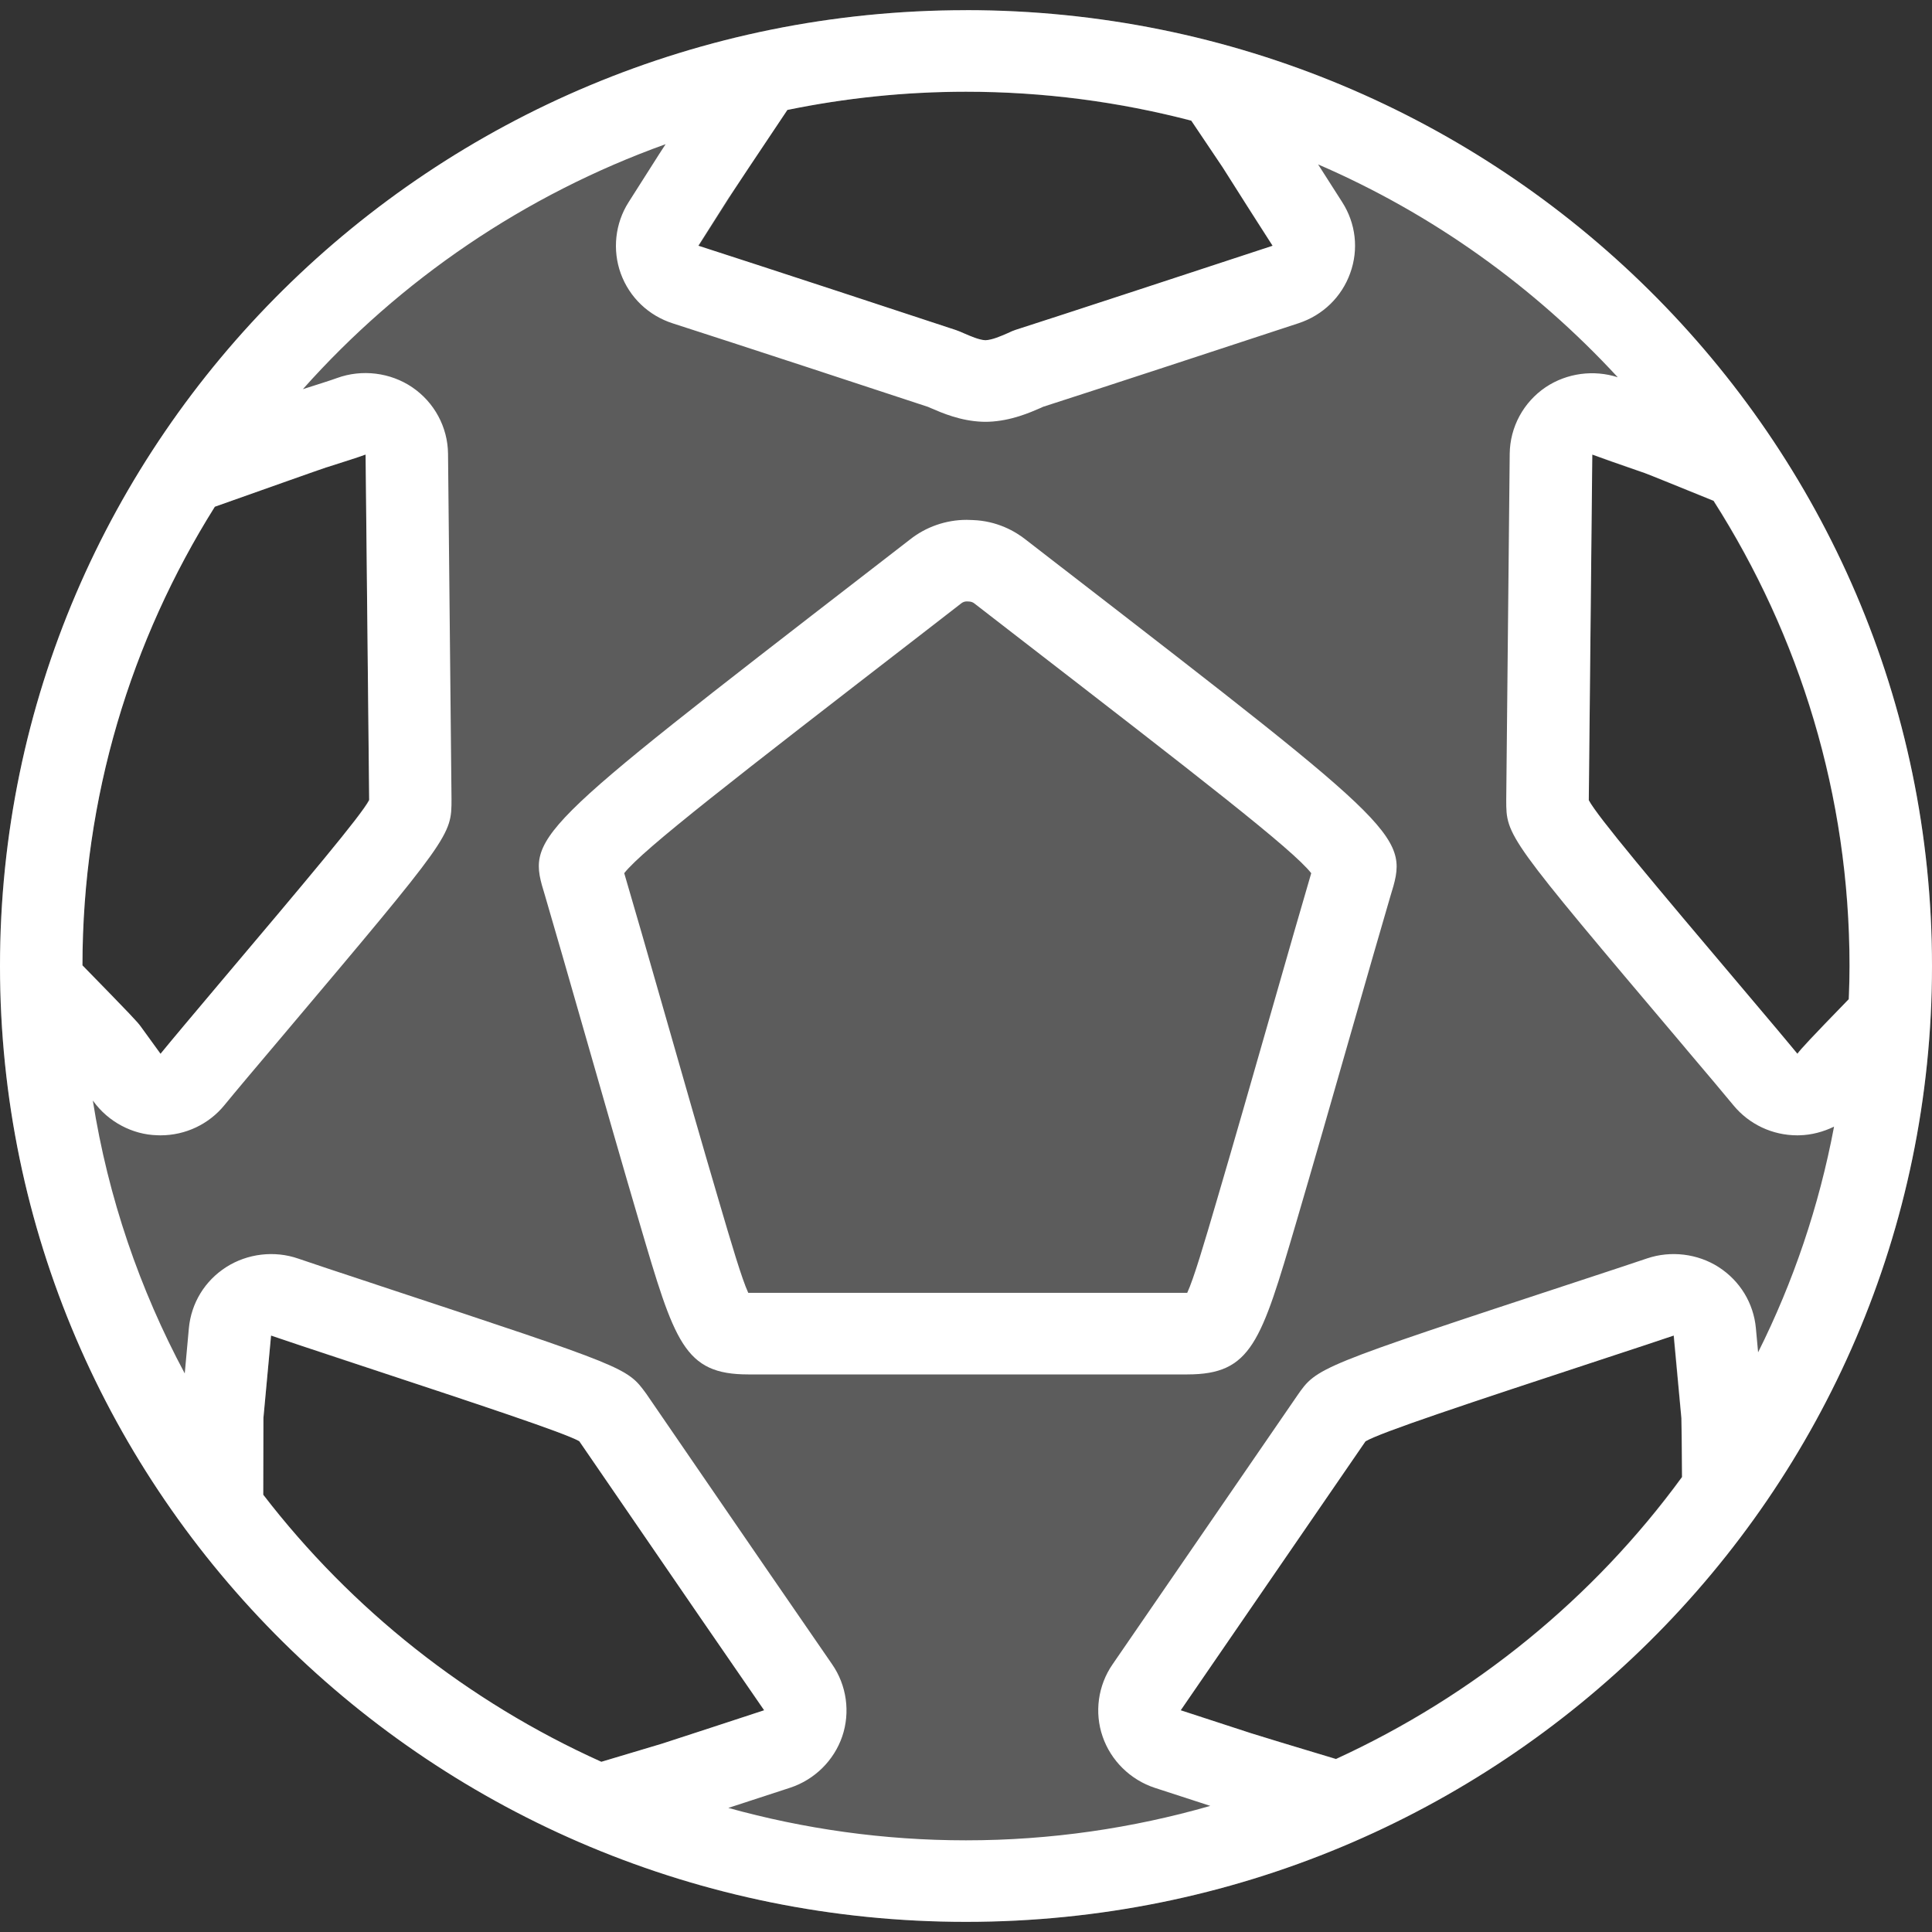 <svg width="40" height="40" viewBox="0 0 40 40" fill="none" xmlns="http://www.w3.org/2000/svg">
<rect x="0" y="0" width="40" height="40" fill="#333333" stroke="none"/>
<g clipPath="url(#clip0_137_16284)">
<path opacity="0.2" fillRule="evenodd" clipRule="evenodd" d="M20 0.211C8.954 0.211 0 9.07 0 20C0 30.93 8.954 39.79 20 39.79C31.046 39.79 40 30.929 40 20C40 9.07 31.046 0.21 20 0.21L20 0.211ZM36.229 20.646L36.169 20.574C34.206 18.261 33.071 16.904 32.896 16.571L32.964 9.415C33.135 9.479 33.519 9.616 33.988 9.774L34.057 9.795L35.473 10.371C37.253 13.162 38.29 16.46 38.29 19.998C38.29 20.437 38.264 20.894 38.273 20.689C37.483 21.5 37.283 21.713 37.206 21.816C37.031 21.594 36.672 21.167 36.229 20.646ZM25.898 35.885L24.447 35.407L28.262 29.842C28.586 29.65 30.31 29.074 33.28 28.101L34.645 27.649L34.808 29.356L34.821 30.576C32.994 33.085 30.523 35.099 27.66 36.414C26.794 36.162 26.026 35.923 25.898 35.885ZM5.454 30.948V29.36L5.611 27.653L7.135 28.165L7.369 28.238C9.947 29.091 11.679 29.659 11.991 29.838L13.13 31.494L15.819 35.411L13.706 36.102L12.452 36.478C9.678 35.228 7.276 33.32 5.454 30.948ZM6.751 9.68L6.793 9.667C7.135 9.556 7.421 9.466 7.57 9.411L7.643 16.55C7.472 16.891 6.354 18.218 4.536 20.373L3.328 21.816L2.919 21.261C2.85 21.159 2.727 21.03 1.707 19.981C1.707 16.507 2.714 13.251 4.446 10.491L6.751 9.68ZM16.301 2.276C17.496 2.029 18.733 1.901 20 1.901C21.613 1.901 23.175 2.114 24.665 2.498L25.313 3.462C25.654 4.009 25.996 4.555 26.35 5.093C25.334 5.425 21.741 6.607 21.029 6.834L20.956 6.859L20.914 6.885L20.871 6.902C20.722 6.966 20.547 7.043 20.401 7.047C20.282 7.047 20.111 6.97 19.949 6.902C19.907 6.88 19.864 6.859 19.796 6.838C19.087 6.607 15.571 5.451 14.462 5.097L15.102 4.094C15.166 3.974 15.708 3.164 16.301 2.276ZM21.972 11.742C21.614 11.465 21.351 11.262 21.241 11.175C21.019 10.999 20.642 10.784 20.137 10.767C20.093 10.764 20.049 10.762 20.012 10.762C19.587 10.762 19.17 10.907 18.84 11.169C18.72 11.263 18.448 11.475 18.076 11.761C10.904 17.304 10.904 17.304 11.285 18.547C11.481 19.211 11.78 20.256 12.106 21.392C12.488 22.729 12.908 24.192 13.241 25.321C13.968 27.791 14.163 28.456 15.492 28.456H24.581C25.911 28.456 26.106 27.79 26.835 25.314C27.169 24.18 27.59 22.712 27.972 21.374C28.297 20.245 28.594 19.208 28.783 18.566C29.172 17.306 29.172 17.306 21.973 11.742L21.972 11.742Z" fill="white"/>
<path fillRule="evenodd" clipRule="evenodd" d="M27.146 18.084C26.953 18.738 26.655 19.779 26.33 20.914C25.948 22.248 25.529 23.711 25.196 24.841C24.932 25.741 24.715 26.476 24.58 26.767H15.492C15.358 26.477 15.142 25.744 14.879 24.849C14.547 23.724 14.129 22.265 13.748 20.932C13.423 19.797 13.124 18.754 12.924 18.078C13.31 17.587 15.218 16.113 19.127 13.092C19.501 12.802 19.778 12.588 19.904 12.49C19.934 12.466 19.975 12.452 20.012 12.452L20.048 12.453C20.101 12.454 20.141 12.467 20.175 12.495C20.291 12.585 20.559 12.792 20.945 13.091C24.858 16.115 26.767 17.59 27.148 18.079L27.146 18.083L27.146 18.084ZM21.972 11.742C21.614 11.466 21.352 11.262 21.241 11.176C21.019 10.999 20.642 10.784 20.137 10.767C20.093 10.764 20.049 10.763 20.012 10.763C19.587 10.763 19.17 10.908 18.84 11.17C18.72 11.264 18.448 11.475 18.076 11.761C10.904 17.304 10.904 17.304 11.285 18.547C11.481 19.212 11.78 20.256 12.106 21.392C12.489 22.73 12.908 24.192 13.241 25.321C13.968 27.792 14.163 28.456 15.492 28.456H24.581C25.911 28.456 26.107 27.791 26.835 25.315C27.169 24.18 27.59 22.713 27.973 21.374C28.297 20.245 28.594 19.209 28.783 18.567C29.172 17.306 29.172 17.306 21.973 11.742L21.972 11.742Z" fill="white"/>
<path fillRule="evenodd" clipRule="evenodd" d="M37.214 21.817C37.031 21.594 36.671 21.167 36.233 20.649L36.168 20.572C34.211 18.258 33.071 16.903 32.894 16.567L32.967 9.411C33.138 9.475 33.528 9.611 33.988 9.771L34.061 9.797C34.151 9.829 34.761 10.077 35.478 10.368C37.258 13.159 38.293 16.462 38.293 20C38.293 20.438 38.267 20.894 38.276 20.688C37.486 21.501 37.287 21.718 37.214 21.817ZM36.4 28.002L36.354 27.5C36.306 26.981 36.026 26.52 35.583 26.234C35.148 25.955 34.592 25.888 34.101 26.054C33.836 26.144 33.343 26.307 32.744 26.504C27.265 28.307 27.265 28.307 26.857 28.896L23.034 34.459C22.732 34.896 22.656 35.455 22.828 35.952C22.999 36.451 23.402 36.848 23.908 37.015L25.058 37.389C23.451 37.85 21.755 38.102 19.999 38.102C18.294 38.102 16.646 37.865 15.079 37.431C15.506 37.292 15.932 37.154 16.359 37.013C16.864 36.847 17.267 36.45 17.438 35.949C17.607 35.45 17.53 34.893 17.228 34.457C16.33 33.156 15.434 31.851 14.54 30.547L13.378 28.853C12.982 28.313 12.982 28.313 7.909 26.636L7.675 26.558C7.011 26.339 6.46 26.156 6.175 26.058C5.683 25.887 5.124 25.953 4.685 26.233C4.24 26.517 3.958 26.98 3.91 27.502L3.825 28.436C2.895 26.699 2.238 24.798 1.922 22.786L1.933 22.8C2.242 23.227 2.743 23.491 3.253 23.504C3.267 23.505 3.306 23.506 3.321 23.506C3.84 23.506 4.325 23.276 4.649 22.878C4.86 22.619 5.308 22.087 5.84 21.459C9.348 17.301 9.348 17.301 9.348 16.543L9.276 9.394C9.27 8.845 8.994 8.331 8.536 8.019C8.083 7.711 7.492 7.639 6.977 7.827C6.843 7.876 6.585 7.957 6.271 8.057C8.285 5.794 10.862 4.033 13.781 2.985C13.716 3.085 13.668 3.157 13.649 3.188L13.014 4.187C12.735 4.624 12.675 5.176 12.853 5.665C13.034 6.159 13.428 6.535 13.932 6.696C15.033 7.049 18.539 8.199 19.214 8.424L19.283 8.454C19.508 8.551 19.886 8.715 20.339 8.732L20.402 8.733L20.468 8.732C20.933 8.714 21.319 8.544 21.552 8.443L21.594 8.423C22.402 8.165 25.891 7.02 26.889 6.691C27.39 6.525 27.779 6.146 27.955 5.654C28.133 5.161 28.071 4.624 27.787 4.182C27.622 3.924 27.456 3.666 27.29 3.404C29.664 4.429 31.77 5.943 33.494 7.811C32.999 7.651 32.442 7.722 32.002 8.016C31.541 8.327 31.263 8.842 31.257 9.394L31.185 16.56C31.185 17.314 31.185 17.314 34.857 21.656L34.921 21.733C35.353 22.243 35.708 22.663 35.888 22.883C36.213 23.278 36.696 23.506 37.212 23.506C37.219 23.506 37.25 23.506 37.257 23.505C37.509 23.499 37.752 23.432 37.972 23.326C37.662 24.973 37.128 26.543 36.398 28.002H36.4ZM27.66 36.419C26.794 36.158 26.024 35.925 25.897 35.883L24.445 35.41L28.267 29.848L28.272 29.841C28.592 29.654 30.318 29.081 33.282 28.106C33.887 27.907 34.386 27.743 34.654 27.651L34.812 29.362C34.816 29.45 34.821 29.963 34.825 30.581C32.993 33.089 30.523 35.105 27.66 36.419ZM12.45 36.476C9.679 35.228 7.276 33.318 5.45 30.947C5.452 30.139 5.454 29.419 5.454 29.355C5.508 28.786 5.561 28.217 5.612 27.651C5.902 27.751 6.461 27.937 7.135 28.159L7.369 28.237C9.947 29.089 11.675 29.66 11.993 29.838L13.13 31.495C14.024 32.8 14.92 34.106 15.821 35.409C15.109 35.644 14.398 35.875 13.705 36.101L12.45 36.476L12.45 36.476ZM4.446 10.492C5.539 10.104 6.624 9.719 6.745 9.68L6.788 9.667C7.136 9.556 7.421 9.466 7.569 9.411L7.643 16.552V16.567C7.471 16.892 6.35 18.221 4.53 20.376C3.992 21.014 3.536 21.555 3.323 21.818L2.917 21.257C2.849 21.161 2.726 21.03 1.707 19.987C1.71 16.505 2.714 13.254 4.447 10.493L4.446 10.492ZM15.096 4.085C15.167 3.973 15.707 3.165 16.302 2.276C17.497 2.031 18.733 1.899 20 1.899C21.611 1.899 23.174 2.108 24.664 2.498L25.312 3.462C25.657 4.006 26.001 4.548 26.348 5.088C25.334 5.422 21.735 6.604 21.027 6.829C21.004 6.837 20.98 6.845 20.957 6.855C20.95 6.859 20.912 6.875 20.904 6.879L20.86 6.899C20.718 6.961 20.541 7.038 20.402 7.044C20.275 7.038 20.104 6.965 19.946 6.896C19.898 6.874 19.853 6.856 19.79 6.833C19.083 6.597 15.563 5.442 14.459 5.087L15.095 4.085H15.096ZM20 0.211C8.954 0.211 0 9.07 0 20C0 30.93 8.954 39.79 20 39.79C31.046 39.79 40 30.929 40 20C40 9.07 31.046 0.21 20 0.21L20 0.211Z" fill="white"/>
</g>
<defs>
<clipPath id="clip0_137_16284">
<rect width="40" height="40" fill="white"/>
</clipPath>
</defs>
</svg>
